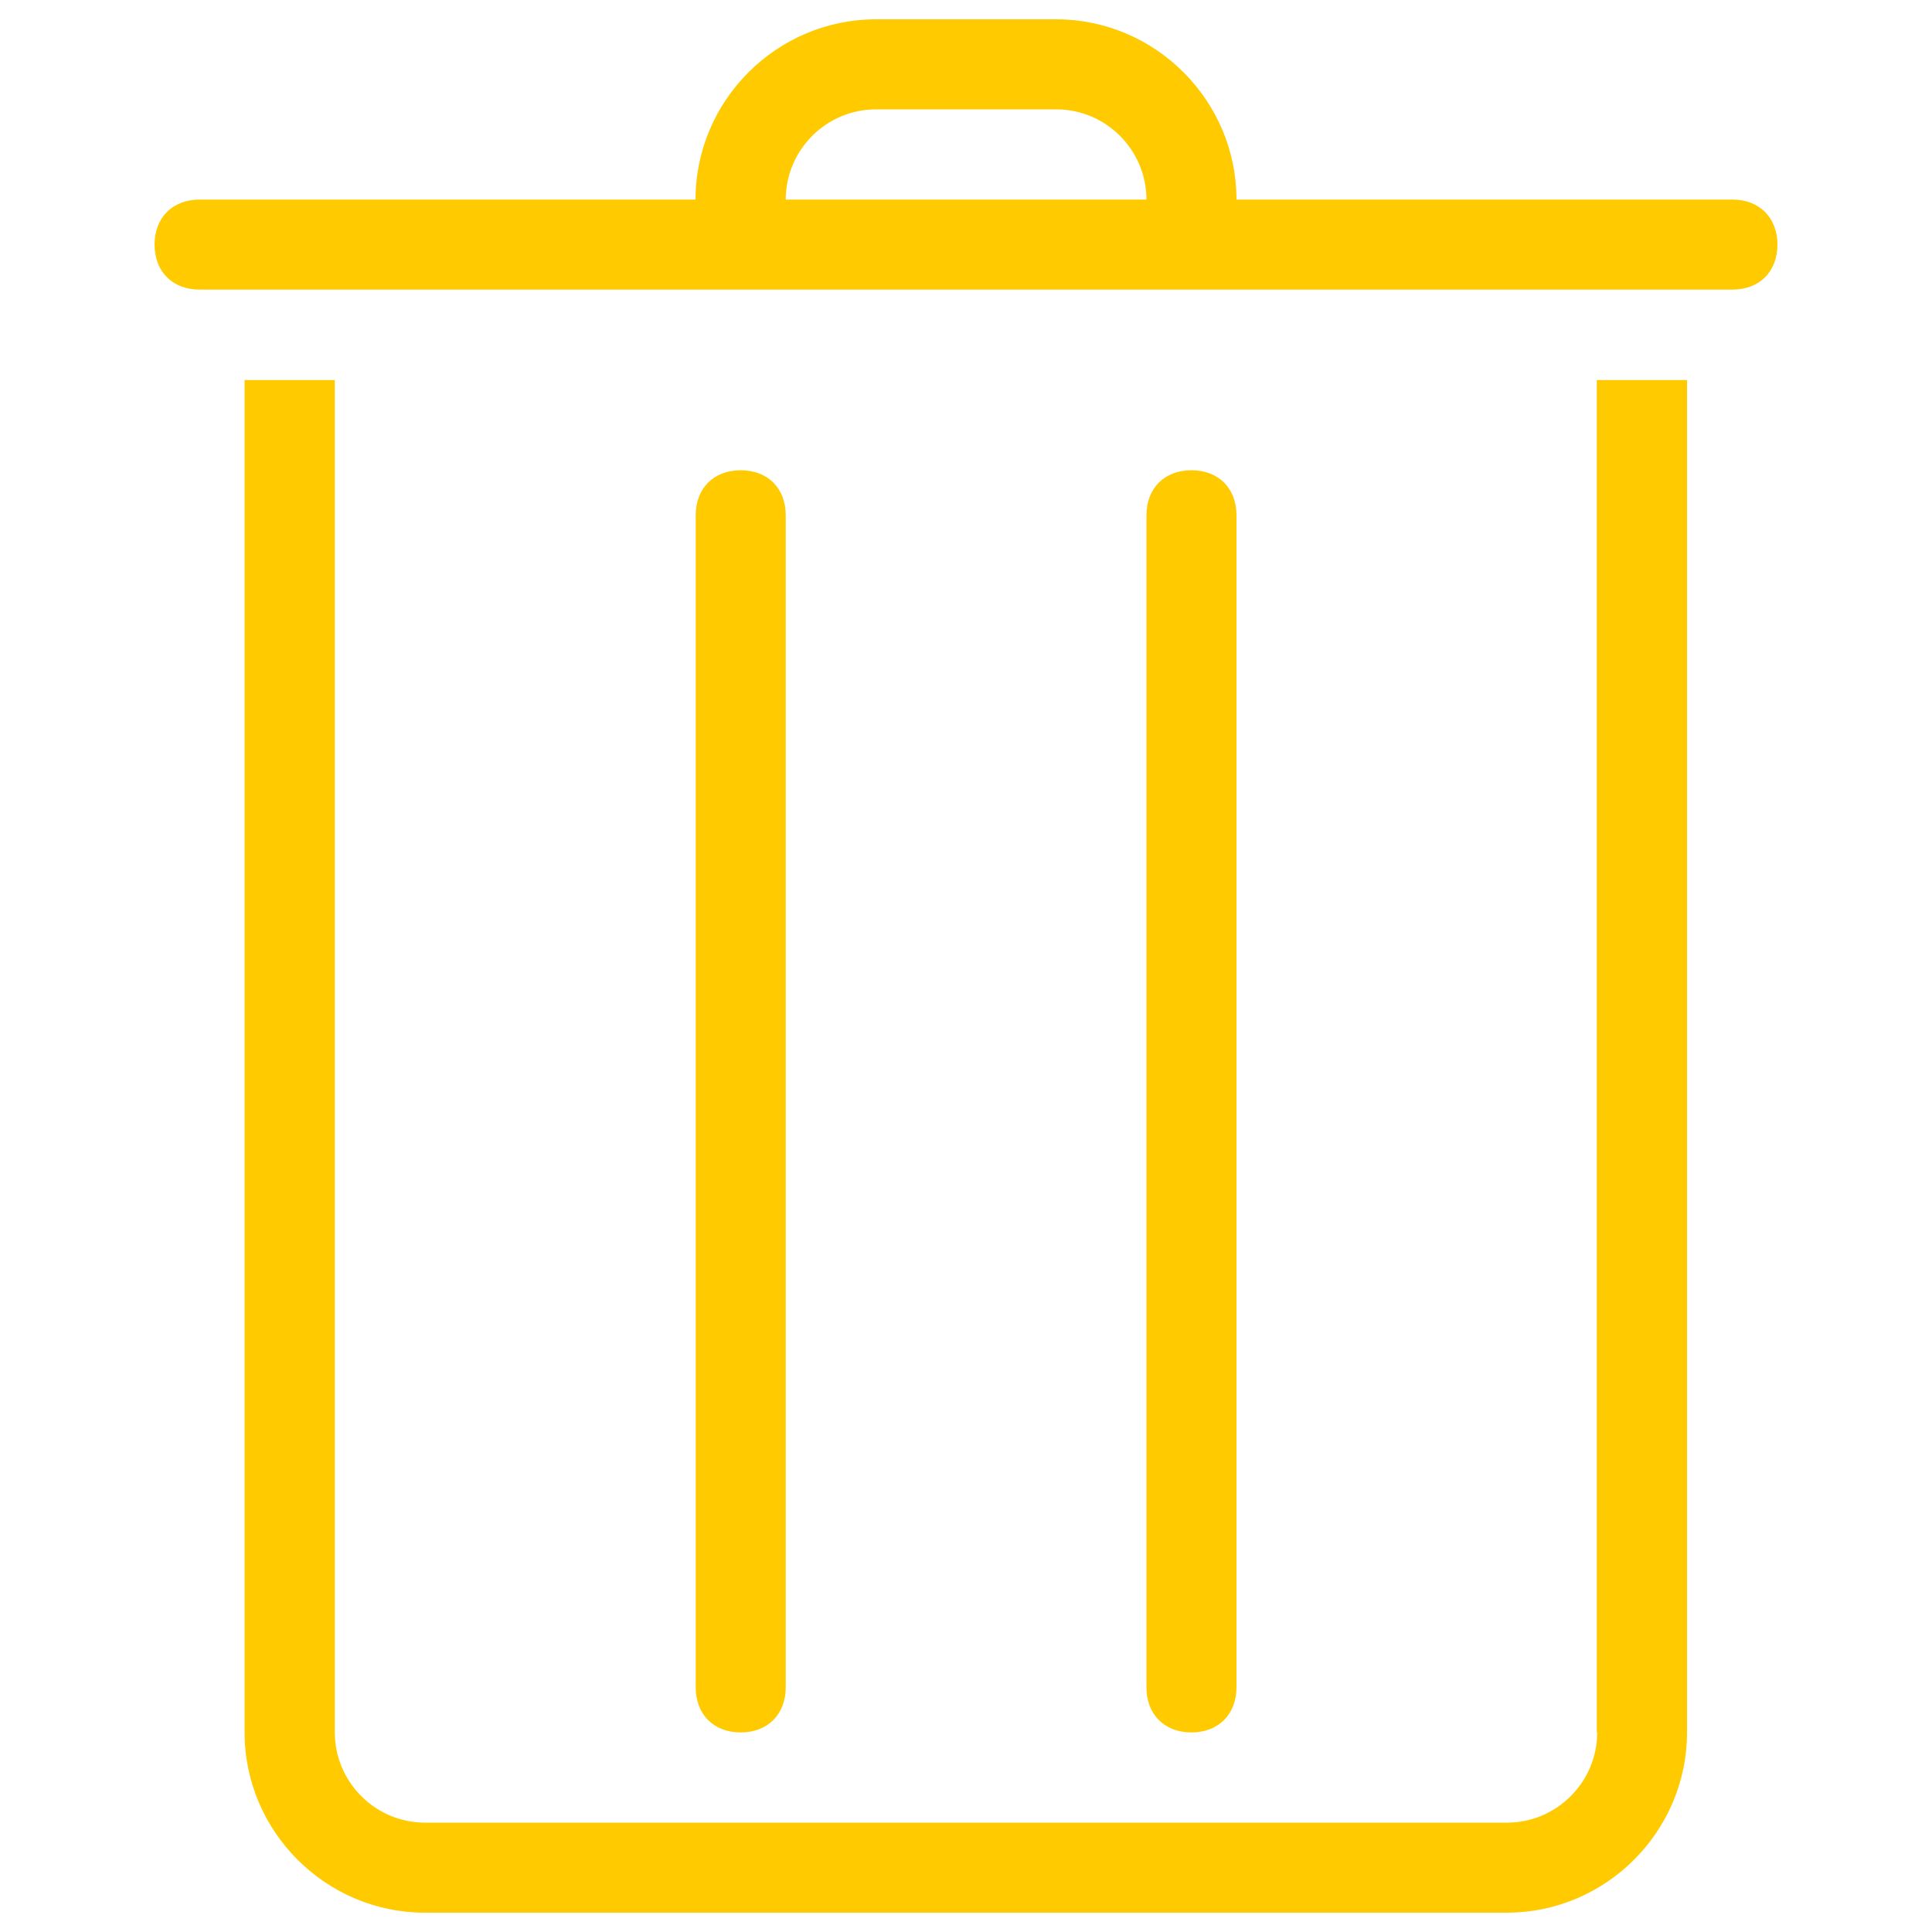 <svg version="1.1" width="13px" height="13px" xmlns="http://www.w3.org/2000/svg" xmlns:xlink="http://www.w3.org/1999/xlink" x="0px" y="0px" viewBox="0 0 1000 1000" enable-background="new 0 0 1000 1000" xml:space="preserve">
<g><path fill="#FFCB00" d="M406.7,873.3V266.7c0-14-9.3-23.3-23.3-23.3s-23.3,9.3-23.3,23.3v606.7c0,14,9.3,23.3,23.3,23.3S406.7,887.3,406.7,873.3z M826.7,896.7c0,25.7-21,46.7-46.7,46.7H220c-25.7,0-46.7-21-46.7-46.7v-700h-46.7v700c0,51.3,42,93.3,93.3,93.3h560c51.3,0,93.3-42,93.3-93.3v-700h-46.7V896.7z M640,873.3V266.7c0-14-9.3-23.3-23.3-23.3c-14,0-23.3,9.3-23.3,23.3v606.7c0,14,9.3,23.3,23.3,23.3C630.7,896.7,640,887.3,640,873.3z M896.7,103.3H640C640,52,598,10,546.7,10h-93.3C402,10,360,52,360,103.3H103.3c-14,0-23.3,9.3-23.3,23.3c0,14,9.3,23.3,23.3,23.3H360h280h256.7c14,0,23.3-9.3,23.3-23.3C920,112.7,910.7,103.3,896.7,103.3z M406.7,103.3c0-25.7,21-46.7,46.7-46.7h93.3c25.7,0,46.7,21,46.7,46.7H406.7z"/></g>
</svg>
